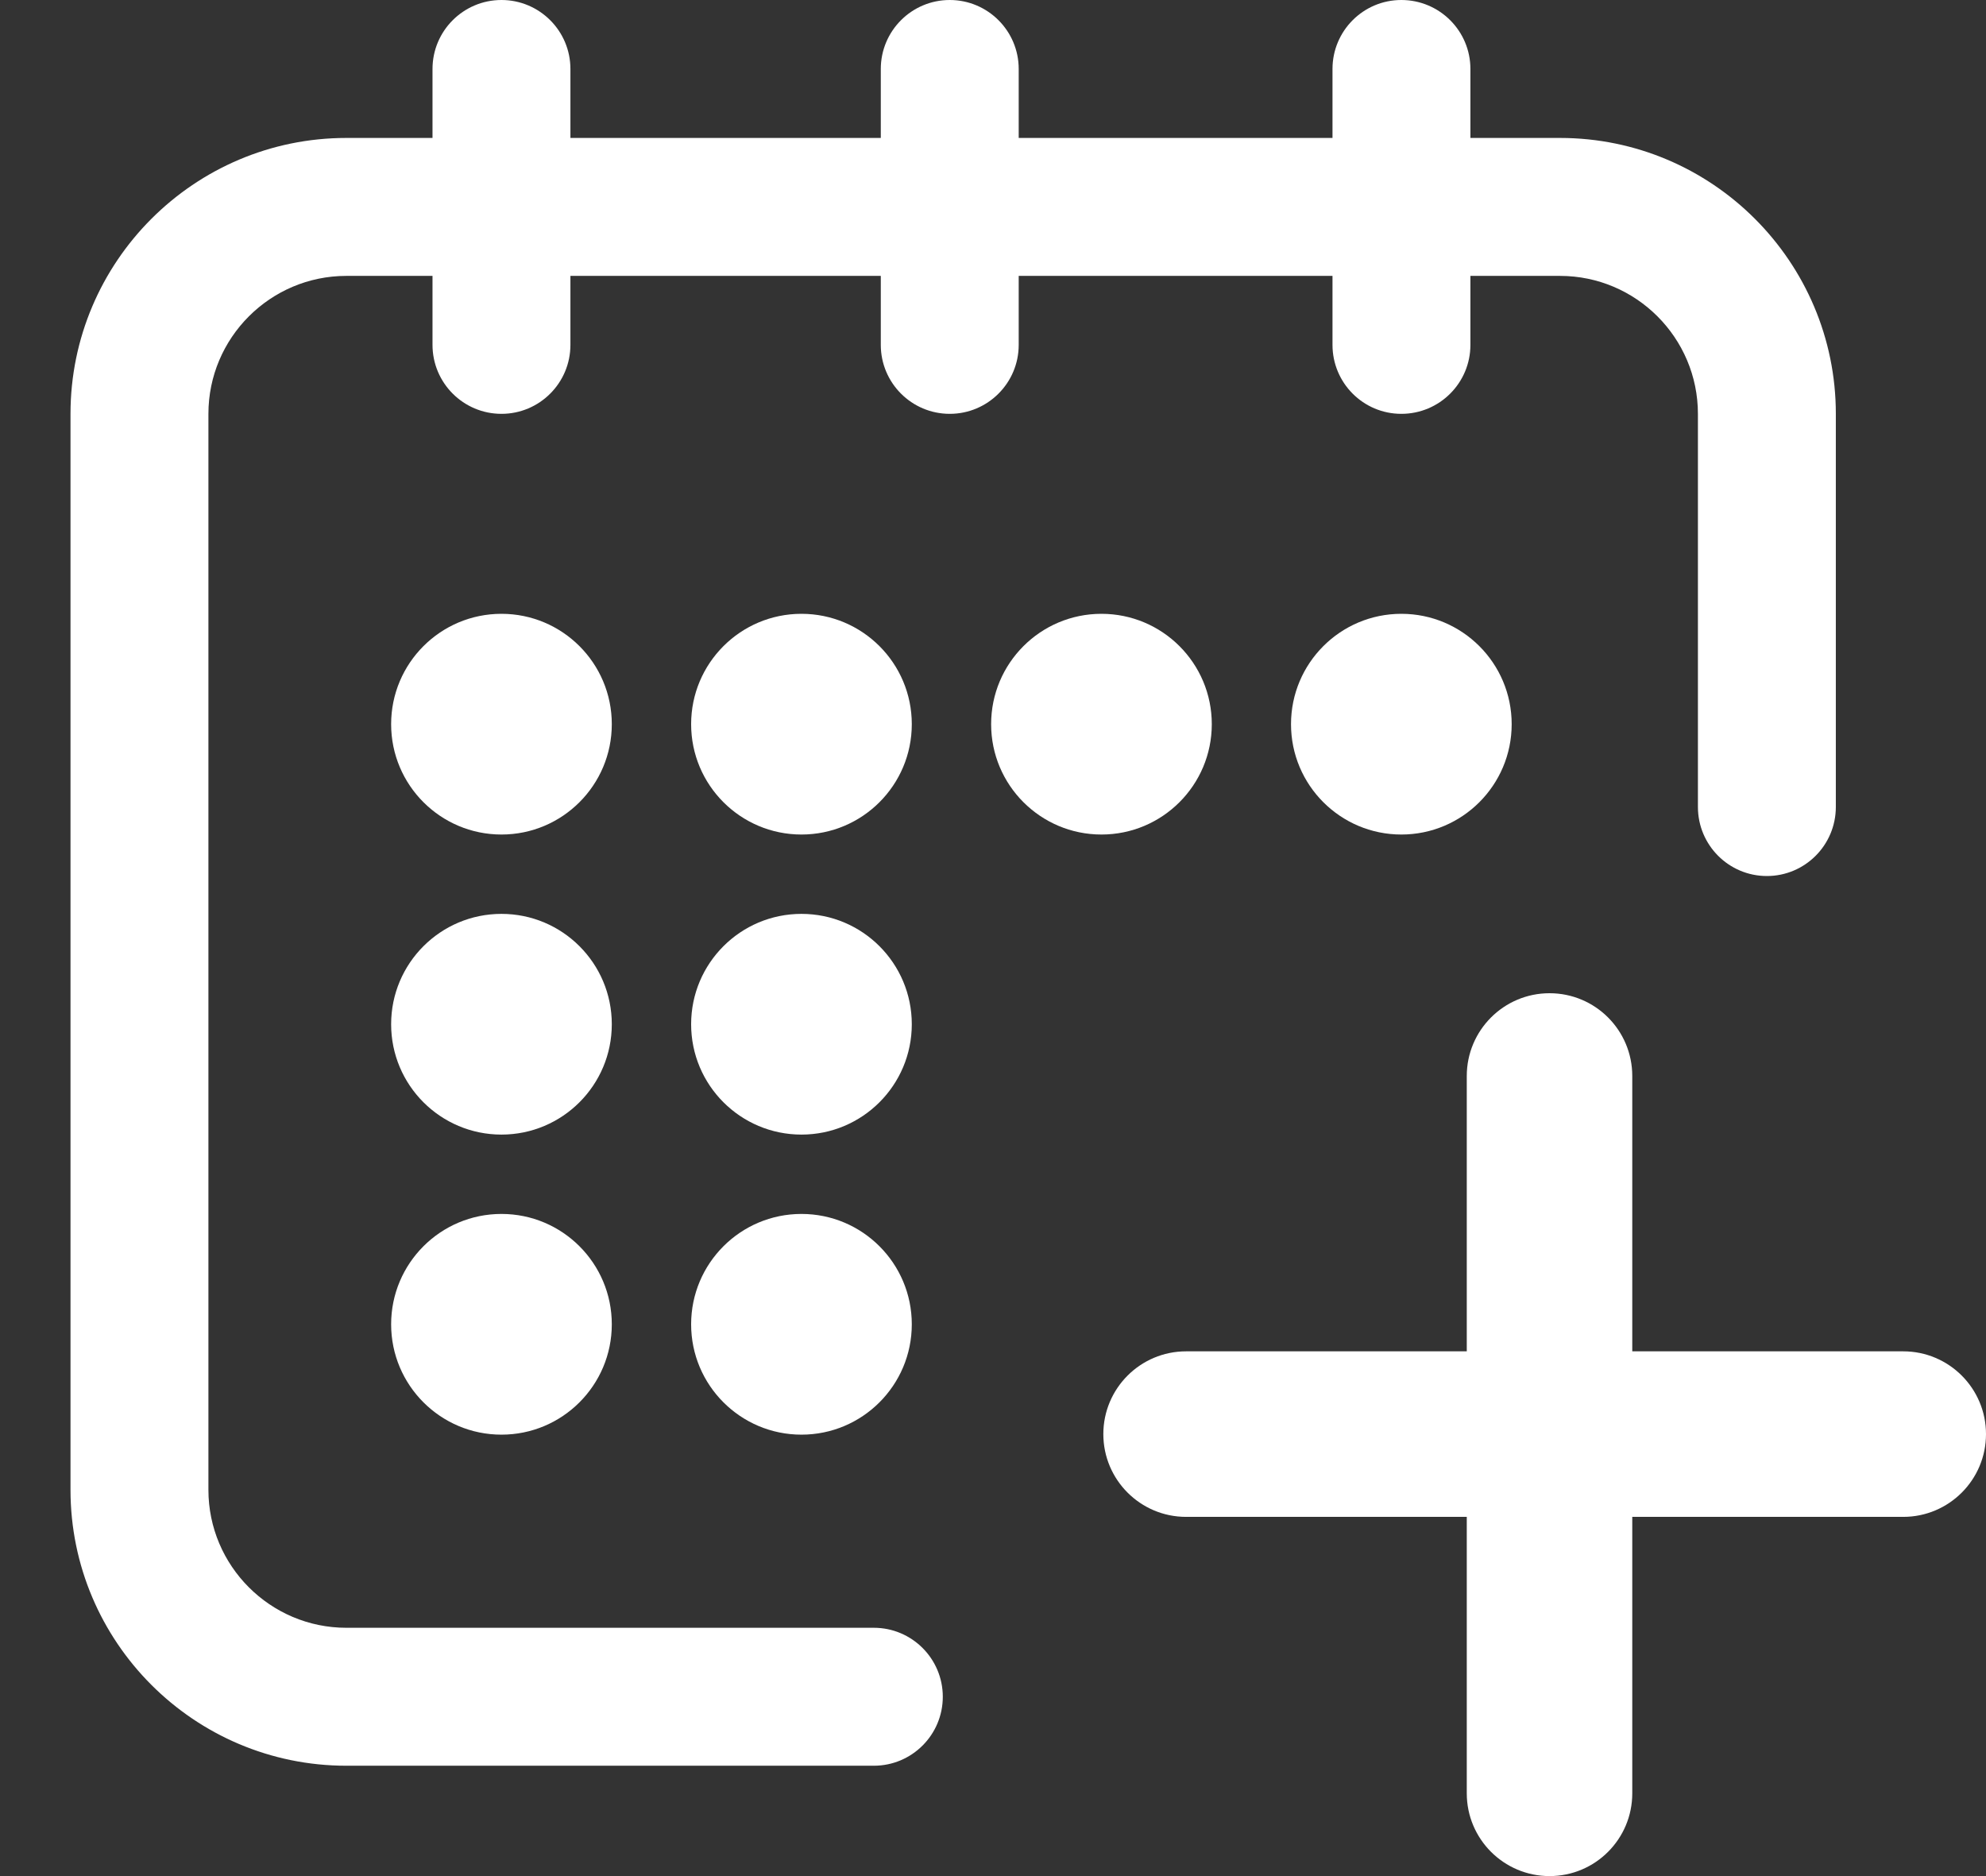 <svg width="18px" height="17px" viewBox="0 0 18 17" version="1.1" xmlns="http://www.w3.org/2000/svg" xmlns:xlink="http://www.w3.org/1999/xlink">
   <rect x="0" y="0" width="18" height="17" fill="#333333" stroke="none"/>
   <g id="Navigation-Menu---Club" stroke="none" stroke-width="1" fill="none" fill-rule="evenodd">
       <g id="Events---list" transform="translate(-115, -182)" fill="#FFFFFF">
           <g id="001-calendar" transform="translate(115.639, 182)">
               <circle id="Oval" cx="12.062" cy="6.562" r="1"></circle>
               <path d="M13.5,1.25 L12.688,1.25 L12.688,0.625 C12.688,0.28 12.408,0 12.062,0 C11.717,0 11.438,0.28 11.438,0.625 L11.438,1.25 L8.594,1.25 L8.594,0.625 C8.594,0.28 8.314,0 7.969,0 C7.624,0 7.344,0.28 7.344,0.625 L7.344,1.25 L4.531,1.25 L4.531,0.625 C4.531,0.28 4.251,0 3.906,0 C3.561,0 3.281,0.28 3.281,0.625 L3.281,1.25 L2.5,1.25 C1.121,1.25 0,2.372 0,3.75 L0,13.5 C0,14.879 1.121,16 2.5,16 L7.281,16 C7.626,16 7.906,15.72 7.906,15.375 C7.906,15.03 7.626,14.75 7.281,14.75 L2.5,14.75 C1.811,14.75 1.25,14.189 1.25,13.5 L1.25,3.75 C1.25,3.061 1.811,2.5 2.5,2.5 L3.281,2.5 L3.281,3.125 C3.281,3.47 3.561,3.75 3.906,3.75 C4.251,3.75 4.531,3.47 4.531,3.125 L4.531,2.5 L7.344,2.5 L7.344,3.125 C7.344,3.47 7.624,3.75 7.969,3.75 C8.314,3.75 8.594,3.47 8.594,3.125 L8.594,2.5 L11.438,2.5 L11.438,3.125 C11.438,3.47 11.717,3.75 12.062,3.75 C12.408,3.75 12.688,3.47 12.688,3.125 L12.688,2.5 L13.5,2.5 C14.189,2.5 14.75,3.061 14.75,3.75 L14.75,7.312 C14.75,7.658 15.03,7.938 15.375,7.938 C15.72,7.938 16,7.658 16,7.312 L16,3.75 C16,2.372 14.879,1.25 13.5,1.25 Z" id="Path"></path>
               <circle id="Oval" cx="9.344" cy="6.562" r="1"></circle>
               <circle id="Oval" cx="6.625" cy="9.281" r="1"></circle>
               <circle id="Oval" cx="3.906" cy="6.562" r="1"></circle>
               <circle id="Oval" cx="3.906" cy="9.281" r="1"></circle>
               <circle id="Oval" cx="3.906" cy="12" r="1"></circle>
               <circle id="Oval" cx="6.625" cy="12" r="1"></circle>
               <circle id="Oval" cx="6.625" cy="6.562" r="1"></circle>
               <path d="M14.155,12.245 L16.611,12.245 C17.025,12.245 17.361,12.581 17.361,12.995 C17.361,13.409 17.025,13.745 16.611,13.745 L14.155,13.745 L14.155,16.25 C14.155,16.664 13.82,17 13.405,17 C12.991,17 12.655,16.664 12.655,16.25 L12.655,13.745 L10.111,13.745 C9.697,13.745 9.361,13.409 9.361,12.995 C9.361,12.581 9.697,12.245 10.111,12.245 L12.655,12.245 L12.655,9.75 C12.655,9.336 12.991,9 13.405,9 C13.82,9 14.155,9.336 14.155,9.75 L14.155,12.245 Z" id="Combined-Shape" fill-rule="nonzero"></path>
           </g>
       </g>
   </g>
</svg>